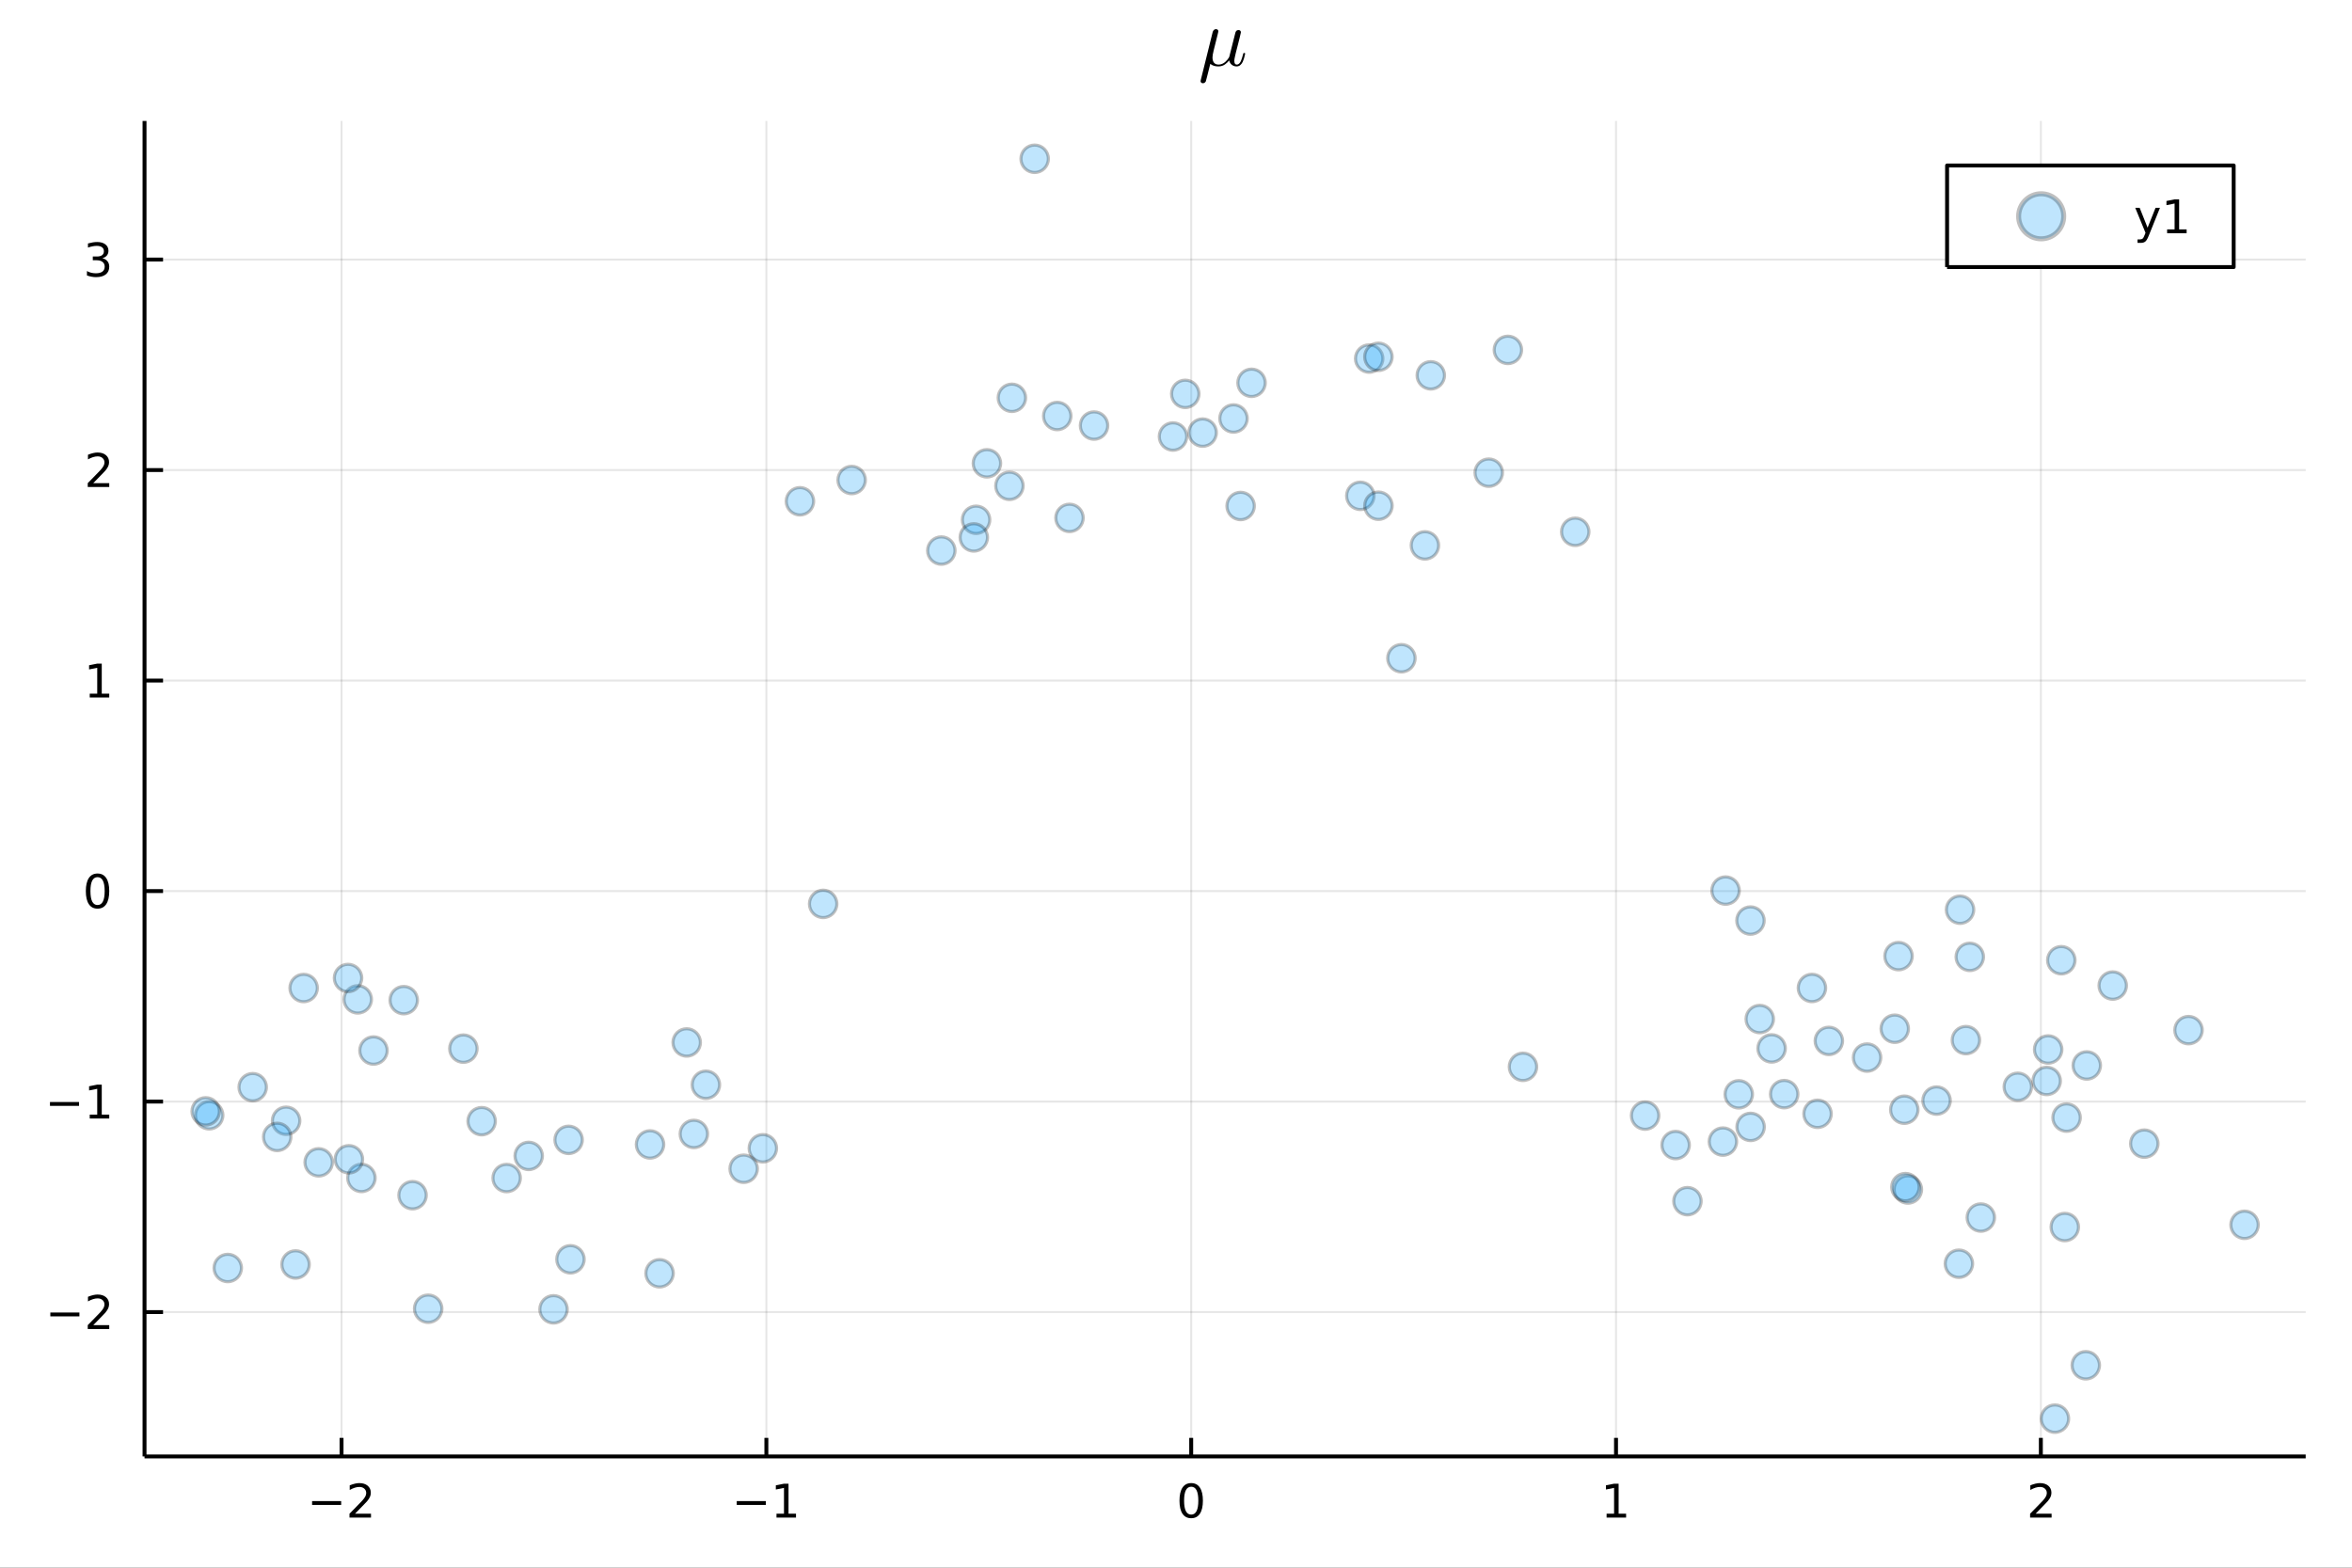 <?xml version="1.0" encoding="utf-8"?>
<svg xmlns="http://www.w3.org/2000/svg" xmlns:xlink="http://www.w3.org/1999/xlink" width="600" height="400" viewBox="0 0 2400 1600">
<rect x="0" y="0" width="2400" height="1600" fill="#333333" stroke="none"/>
<defs>
  <clipPath id="clip380">
    <rect x="0" y="0" width="2400" height="1600"/>
  </clipPath>
</defs>
<path clip-path="url(#clip380)" d="
M0 1600 L2400 1600 L2400 0 L0 0  Z
  " fill="#ffffff" fill-rule="evenodd" fill-opacity="1"/>
<defs>
  <clipPath id="clip381">
    <rect x="480" y="0" width="1681" height="1600"/>
  </clipPath>
</defs>
<path clip-path="url(#clip380)" d="
M147.478 1486.45 L2352.76 1486.45 L2352.76 123.472 L147.478 123.472  Z
  " fill="#ffffff" fill-rule="evenodd" fill-opacity="1"/>
<defs>
  <clipPath id="clip382">
    <rect x="147" y="123" width="2206" height="1364"/>
  </clipPath>
</defs>
<polyline clip-path="url(#clip382)" style="stroke:#000000; stroke-linecap:butt; stroke-linejoin:round; stroke-width:2; stroke-opacity:0.1; fill:none" points="
  348.513,1486.45 348.513,123.472 
  "/>
<polyline clip-path="url(#clip382)" style="stroke:#000000; stroke-linecap:butt; stroke-linejoin:round; stroke-width:2; stroke-opacity:0.1; fill:none" points="
  782.01,1486.45 782.01,123.472 
  "/>
<polyline clip-path="url(#clip382)" style="stroke:#000000; stroke-linecap:butt; stroke-linejoin:round; stroke-width:2; stroke-opacity:0.1; fill:none" points="
  1215.51,1486.45 1215.51,123.472 
  "/>
<polyline clip-path="url(#clip382)" style="stroke:#000000; stroke-linecap:butt; stroke-linejoin:round; stroke-width:2; stroke-opacity:0.1; fill:none" points="
  1649,1486.45 1649,123.472 
  "/>
<polyline clip-path="url(#clip382)" style="stroke:#000000; stroke-linecap:butt; stroke-linejoin:round; stroke-width:2; stroke-opacity:0.1; fill:none" points="
  2082.5,1486.45 2082.5,123.472 
  "/>
<polyline clip-path="url(#clip380)" style="stroke:#000000; stroke-linecap:butt; stroke-linejoin:round; stroke-width:4; stroke-opacity:1; fill:none" points="
  147.478,1486.45 2352.76,1486.45 
  "/>
<polyline clip-path="url(#clip380)" style="stroke:#000000; stroke-linecap:butt; stroke-linejoin:round; stroke-width:4; stroke-opacity:1; fill:none" points="
  348.513,1486.45 348.513,1467.55 
  "/>
<polyline clip-path="url(#clip380)" style="stroke:#000000; stroke-linecap:butt; stroke-linejoin:round; stroke-width:4; stroke-opacity:1; fill:none" points="
  782.01,1486.45 782.01,1467.55 
  "/>
<polyline clip-path="url(#clip380)" style="stroke:#000000; stroke-linecap:butt; stroke-linejoin:round; stroke-width:4; stroke-opacity:1; fill:none" points="
  1215.51,1486.45 1215.51,1467.55 
  "/>
<polyline clip-path="url(#clip380)" style="stroke:#000000; stroke-linecap:butt; stroke-linejoin:round; stroke-width:4; stroke-opacity:1; fill:none" points="
  1649,1486.45 1649,1467.55 
  "/>
<polyline clip-path="url(#clip380)" style="stroke:#000000; stroke-linecap:butt; stroke-linejoin:round; stroke-width:4; stroke-opacity:1; fill:none" points="
  2082.5,1486.45 2082.5,1467.55 
  "/>
<path clip-path="url(#clip380)" d="M318.456 1532.02 L348.132 1532.02 L348.132 1535.95 L318.456 1535.95 L318.456 1532.02 Z" fill="#000000" fill-rule="evenodd" fill-opacity="1" /><path clip-path="url(#clip380)" d="M362.252 1544.91 L378.571 1544.91 L378.571 1548.85 L356.627 1548.85 L356.627 1544.91 Q359.289 1542.16 363.872 1537.53 Q368.479 1532.88 369.659 1531.53 Q371.905 1529.01 372.784 1527.27 Q373.687 1525.51 373.687 1523.82 Q373.687 1521.07 371.743 1519.33 Q369.821 1517.6 366.719 1517.6 Q364.52 1517.6 362.067 1518.36 Q359.636 1519.13 356.858 1520.68 L356.858 1515.95 Q359.682 1514.82 362.136 1514.24 Q364.59 1513.66 366.627 1513.66 Q371.997 1513.66 375.192 1516.35 Q378.386 1519.03 378.386 1523.52 Q378.386 1525.65 377.576 1527.57 Q376.789 1529.47 374.682 1532.07 Q374.104 1532.74 371.002 1535.95 Q367.9 1539.15 362.252 1544.91 Z" fill="#000000" fill-rule="evenodd" fill-opacity="1" /><path clip-path="url(#clip380)" d="M751.767 1532.02 L781.443 1532.02 L781.443 1535.95 L751.767 1535.95 L751.767 1532.02 Z" fill="#000000" fill-rule="evenodd" fill-opacity="1" /><path clip-path="url(#clip380)" d="M792.346 1544.91 L799.985 1544.91 L799.985 1518.55 L791.675 1520.21 L791.675 1515.95 L799.938 1514.29 L804.614 1514.29 L804.614 1544.91 L812.253 1544.91 L812.253 1548.85 L792.346 1548.85 L792.346 1544.91 Z" fill="#000000" fill-rule="evenodd" fill-opacity="1" /><path clip-path="url(#clip380)" d="M1215.51 1517.37 Q1211.9 1517.37 1210.07 1520.93 Q1208.26 1524.47 1208.26 1531.6 Q1208.26 1538.71 1210.07 1542.27 Q1211.9 1545.82 1215.51 1545.82 Q1219.14 1545.82 1220.95 1542.27 Q1222.78 1538.71 1222.78 1531.6 Q1222.78 1524.47 1220.95 1520.93 Q1219.14 1517.37 1215.51 1517.37 M1215.51 1513.66 Q1221.32 1513.66 1224.37 1518.27 Q1227.45 1522.85 1227.45 1531.6 Q1227.45 1540.33 1224.37 1544.94 Q1221.32 1549.52 1215.51 1549.52 Q1209.7 1549.52 1206.62 1544.94 Q1203.56 1540.33 1203.56 1531.6 Q1203.56 1522.85 1206.62 1518.27 Q1209.7 1513.66 1215.51 1513.66 Z" fill="#000000" fill-rule="evenodd" fill-opacity="1" /><path clip-path="url(#clip380)" d="M1639.39 1544.91 L1647.02 1544.91 L1647.02 1518.55 L1638.71 1520.21 L1638.71 1515.95 L1646.98 1514.29 L1651.65 1514.29 L1651.65 1544.91 L1659.29 1544.91 L1659.29 1548.85 L1639.39 1548.85 L1639.39 1544.91 Z" fill="#000000" fill-rule="evenodd" fill-opacity="1" /><path clip-path="url(#clip380)" d="M2077.15 1544.91 L2093.47 1544.91 L2093.47 1548.85 L2071.53 1548.85 L2071.53 1544.91 Q2074.19 1542.16 2078.77 1537.53 Q2083.38 1532.88 2084.56 1531.53 Q2086.81 1529.01 2087.69 1527.27 Q2088.59 1525.51 2088.59 1523.82 Q2088.59 1521.07 2086.64 1519.33 Q2084.72 1517.6 2081.62 1517.6 Q2079.42 1517.6 2076.97 1518.36 Q2074.54 1519.13 2071.76 1520.68 L2071.76 1515.95 Q2074.58 1514.82 2077.04 1514.24 Q2079.49 1513.66 2081.53 1513.66 Q2086.9 1513.66 2090.09 1516.35 Q2093.29 1519.03 2093.29 1523.52 Q2093.29 1525.65 2092.48 1527.57 Q2091.69 1529.47 2089.58 1532.07 Q2089.01 1532.74 2085.9 1535.95 Q2082.8 1539.15 2077.15 1544.91 Z" fill="#000000" fill-rule="evenodd" fill-opacity="1" /><polyline clip-path="url(#clip382)" style="stroke:#000000; stroke-linecap:butt; stroke-linejoin:round; stroke-width:2; stroke-opacity:0.1; fill:none" points="
  147.478,1339.12 2352.76,1339.12 
  "/>
<polyline clip-path="url(#clip382)" style="stroke:#000000; stroke-linecap:butt; stroke-linejoin:round; stroke-width:2; stroke-opacity:0.1; fill:none" points="
  147.478,1124.28 2352.76,1124.28 
  "/>
<polyline clip-path="url(#clip382)" style="stroke:#000000; stroke-linecap:butt; stroke-linejoin:round; stroke-width:2; stroke-opacity:0.1; fill:none" points="
  147.478,909.433 2352.76,909.433 
  "/>
<polyline clip-path="url(#clip382)" style="stroke:#000000; stroke-linecap:butt; stroke-linejoin:round; stroke-width:2; stroke-opacity:0.1; fill:none" points="
  147.478,694.59 2352.76,694.59 
  "/>
<polyline clip-path="url(#clip382)" style="stroke:#000000; stroke-linecap:butt; stroke-linejoin:round; stroke-width:2; stroke-opacity:0.1; fill:none" points="
  147.478,479.747 2352.76,479.747 
  "/>
<polyline clip-path="url(#clip382)" style="stroke:#000000; stroke-linecap:butt; stroke-linejoin:round; stroke-width:2; stroke-opacity:0.1; fill:none" points="
  147.478,264.904 2352.76,264.904 
  "/>
<polyline clip-path="url(#clip380)" style="stroke:#000000; stroke-linecap:butt; stroke-linejoin:round; stroke-width:4; stroke-opacity:1; fill:none" points="
  147.478,1486.45 147.478,123.472 
  "/>
<polyline clip-path="url(#clip380)" style="stroke:#000000; stroke-linecap:butt; stroke-linejoin:round; stroke-width:4; stroke-opacity:1; fill:none" points="
  147.478,1339.12 166.376,1339.12 
  "/>
<polyline clip-path="url(#clip380)" style="stroke:#000000; stroke-linecap:butt; stroke-linejoin:round; stroke-width:4; stroke-opacity:1; fill:none" points="
  147.478,1124.28 166.376,1124.28 
  "/>
<polyline clip-path="url(#clip380)" style="stroke:#000000; stroke-linecap:butt; stroke-linejoin:round; stroke-width:4; stroke-opacity:1; fill:none" points="
  147.478,909.433 166.376,909.433 
  "/>
<polyline clip-path="url(#clip380)" style="stroke:#000000; stroke-linecap:butt; stroke-linejoin:round; stroke-width:4; stroke-opacity:1; fill:none" points="
  147.478,694.59 166.376,694.59 
  "/>
<polyline clip-path="url(#clip380)" style="stroke:#000000; stroke-linecap:butt; stroke-linejoin:round; stroke-width:4; stroke-opacity:1; fill:none" points="
  147.478,479.747 166.376,479.747 
  "/>
<polyline clip-path="url(#clip380)" style="stroke:#000000; stroke-linecap:butt; stroke-linejoin:round; stroke-width:4; stroke-opacity:1; fill:none" points="
  147.478,264.904 166.376,264.904 
  "/>
<path clip-path="url(#clip380)" d="M51.362 1339.57 L81.038 1339.57 L81.038 1343.51 L51.362 1343.51 L51.362 1339.57 Z" fill="#000000" fill-rule="evenodd" fill-opacity="1" /><path clip-path="url(#clip380)" d="M95.159 1352.46 L111.478 1352.46 L111.478 1356.4 L89.534 1356.4 L89.534 1352.46 Q92.196 1349.71 96.779 1345.08 Q101.385 1340.43 102.566 1339.08 Q104.811 1336.56 105.691 1334.83 Q106.594 1333.07 106.594 1331.38 Q106.594 1328.62 104.649 1326.89 Q102.728 1325.15 99.626 1325.15 Q97.427 1325.15 94.973 1325.91 Q92.543 1326.68 89.765 1328.23 L89.765 1323.51 Q92.589 1322.37 95.043 1321.79 Q97.496 1321.21 99.534 1321.21 Q104.904 1321.21 108.098 1323.9 Q111.293 1326.58 111.293 1331.08 Q111.293 1333.2 110.483 1335.13 Q109.696 1337.02 107.589 1339.62 Q107.01 1340.29 103.909 1343.51 Q100.807 1346.7 95.159 1352.46 Z" fill="#000000" fill-rule="evenodd" fill-opacity="1" /><path clip-path="url(#clip380)" d="M50.992 1124.73 L80.668 1124.73 L80.668 1128.66 L50.992 1128.66 L50.992 1124.73 Z" fill="#000000" fill-rule="evenodd" fill-opacity="1" /><path clip-path="url(#clip380)" d="M91.571 1137.62 L99.21 1137.62 L99.21 1111.26 L90.899 1112.92 L90.899 1108.66 L99.163 1107 L103.839 1107 L103.839 1137.62 L111.478 1137.62 L111.478 1141.56 L91.571 1141.56 L91.571 1137.62 Z" fill="#000000" fill-rule="evenodd" fill-opacity="1" /><path clip-path="url(#clip380)" d="M99.534 895.231 Q95.922 895.231 94.094 898.796 Q92.288 902.338 92.288 909.468 Q92.288 916.574 94.094 920.139 Q95.922 923.68 99.534 923.68 Q103.168 923.68 104.973 920.139 Q106.802 916.574 106.802 909.468 Q106.802 902.338 104.973 898.796 Q103.168 895.231 99.534 895.231 M99.534 891.528 Q105.344 891.528 108.399 896.134 Q111.478 900.718 111.478 909.468 Q111.478 918.194 108.399 922.801 Q105.344 927.384 99.534 927.384 Q93.723 927.384 90.645 922.801 Q87.589 918.194 87.589 909.468 Q87.589 900.718 90.645 896.134 Q93.723 891.528 99.534 891.528 Z" fill="#000000" fill-rule="evenodd" fill-opacity="1" /><path clip-path="url(#clip380)" d="M91.571 707.935 L99.21 707.935 L99.21 681.569 L90.899 683.236 L90.899 678.976 L99.163 677.31 L103.839 677.31 L103.839 707.935 L111.478 707.935 L111.478 711.87 L91.571 711.87 L91.571 707.935 Z" fill="#000000" fill-rule="evenodd" fill-opacity="1" /><path clip-path="url(#clip380)" d="M95.159 493.091 L111.478 493.091 L111.478 497.027 L89.534 497.027 L89.534 493.091 Q92.196 490.337 96.779 485.707 Q101.385 481.054 102.566 479.712 Q104.811 477.189 105.691 475.453 Q106.594 473.693 106.594 472.004 Q106.594 469.249 104.649 467.513 Q102.728 465.777 99.626 465.777 Q97.427 465.777 94.973 466.541 Q92.543 467.305 89.765 468.855 L89.765 464.133 Q92.589 462.999 95.043 462.42 Q97.496 461.842 99.534 461.842 Q104.904 461.842 108.098 464.527 Q111.293 467.212 111.293 471.703 Q111.293 473.832 110.483 475.754 Q109.696 477.652 107.589 480.244 Q107.01 480.916 103.909 484.133 Q100.807 487.328 95.159 493.091 Z" fill="#000000" fill-rule="evenodd" fill-opacity="1" /><path clip-path="url(#clip380)" d="M104.348 263.549 Q107.705 264.267 109.58 266.535 Q111.478 268.804 111.478 272.137 Q111.478 277.253 107.959 280.054 Q104.441 282.855 97.96 282.855 Q95.784 282.855 93.469 282.415 Q91.177 281.998 88.723 281.142 L88.723 276.628 Q90.668 277.762 92.983 278.341 Q95.297 278.92 97.821 278.92 Q102.219 278.92 104.51 277.184 Q106.825 275.447 106.825 272.137 Q106.825 269.082 104.672 267.369 Q102.543 265.633 98.723 265.633 L94.696 265.633 L94.696 261.79 L98.909 261.79 Q102.358 261.79 104.186 260.424 Q106.015 259.036 106.015 256.443 Q106.015 253.781 104.117 252.369 Q102.242 250.934 98.723 250.934 Q96.802 250.934 94.603 251.35 Q92.404 251.767 89.765 252.647 L89.765 248.48 Q92.427 247.739 94.742 247.369 Q97.08 246.999 99.14 246.999 Q104.464 246.999 107.566 249.429 Q110.668 251.836 110.668 255.957 Q110.668 258.827 109.024 260.818 Q107.381 262.785 104.348 263.549 Z" fill="#000000" fill-rule="evenodd" fill-opacity="1" /><path clip-path="url(#clip380)" d="M1270.57 54.845 Q1269.5 60.132 1268.07 63.165 Q1265.77 67.797 1261.84 67.797 Q1259.05 67.797 1256.92 66.117 Q1254.83 64.436 1254.29 61.649 Q1253.23 62.919 1252.45 63.657 Q1251.71 64.395 1250.24 65.543 Q1248.8 66.65 1247 67.223 Q1245.19 67.797 1243.15 67.797 Q1238.14 67.797 1234.99 65.174 Q1230.73 82.348 1230.36 83.209 Q1229.17 84.972 1227.45 84.972 Q1226.38 84.972 1225.73 84.316 Q1225.07 83.701 1225.07 82.717 Q1225.11 82.389 1225.36 81.365 L1237.41 32.792 Q1237.73 31.481 1238.55 30.743 Q1239.42 29.964 1239.91 29.882 Q1240.4 29.759 1240.77 29.759 Q1241.87 29.759 1242.53 30.374 Q1243.23 30.948 1243.23 32.014 Q1243.23 32.178 1242.98 33.12 Q1242.78 34.022 1242.45 35.416 Q1242.12 36.768 1241.96 37.383 L1238.43 51.483 Q1237.24 56.32 1237.24 58.616 Q1237.24 62.1 1238.8 64.026 Q1240.4 65.912 1243.47 65.912 Q1245.4 65.912 1247.2 65.133 Q1249.01 64.313 1250.24 63.206 Q1251.47 62.1 1252.45 60.911 Q1253.43 59.681 1253.88 58.903 Q1254.34 58.083 1254.38 57.878 L1256.55 49.311 L1260.52 33.612 Q1260.77 32.628 1261.22 31.973 Q1261.71 31.276 1262.29 31.03 Q1262.86 30.784 1263.19 30.743 Q1263.52 30.661 1263.8 30.661 Q1264.83 30.661 1265.53 31.276 Q1266.22 31.891 1266.22 32.956 Q1266.22 33.161 1265.98 34.145 Q1265.77 35.088 1265.44 36.481 Q1265.12 37.834 1264.95 38.572 Q1263.64 43.736 1263.52 44.269 L1261.18 53.328 Q1261.06 53.861 1260.65 55.582 Q1260.28 57.304 1260.07 58.206 Q1259.87 59.066 1259.66 60.255 Q1259.5 61.403 1259.5 62.059 Q1259.5 65.912 1262.04 65.912 Q1263.03 65.912 1263.89 65.338 Q1264.75 64.723 1265.32 63.862 Q1265.94 63.001 1266.51 61.526 Q1267.12 60.009 1267.49 58.779 Q1267.86 57.509 1268.39 55.541 Q1268.6 54.599 1268.8 54.312 Q1269.01 54.025 1269.58 54.025 Q1270.57 54.025 1270.57 54.845 Z" fill="#000000" fill-rule="evenodd" fill-opacity="1" /><circle clip-path="url(#clip382)" cx="2089.95" cy="1071.11" r="14" fill="#009af9" fill-rule="evenodd" fill-opacity="0.25" stroke="#000000" stroke-opacity="0.25" stroke-width="3.2"/>
<circle clip-path="url(#clip382)" cx="411.971" cy="1020.76" r="14" fill="#009af9" fill-rule="evenodd" fill-opacity="0.25" stroke="#000000" stroke-opacity="0.25" stroke-width="3.2"/>
<circle clip-path="url(#clip382)" cx="1946.8" cy="1214.01" r="14" fill="#009af9" fill-rule="evenodd" fill-opacity="0.25" stroke="#000000" stroke-opacity="0.25" stroke-width="3.2"/>
<circle clip-path="url(#clip382)" cx="673.015" cy="1299.51" r="14" fill="#009af9" fill-rule="evenodd" fill-opacity="0.25" stroke="#000000" stroke-opacity="0.25" stroke-width="3.2"/>
<circle clip-path="url(#clip382)" cx="291.944" cy="1143.85" r="14" fill="#009af9" fill-rule="evenodd" fill-opacity="0.25" stroke="#000000" stroke-opacity="0.25" stroke-width="3.2"/>
<circle clip-path="url(#clip382)" cx="1277.08" cy="390.695" r="14" fill="#009af9" fill-rule="evenodd" fill-opacity="0.25" stroke="#000000" stroke-opacity="0.25" stroke-width="3.2"/>
<circle clip-path="url(#clip382)" cx="1388.08" cy="506.037" r="14" fill="#009af9" fill-rule="evenodd" fill-opacity="0.25" stroke="#000000" stroke-opacity="0.25" stroke-width="3.2"/>
<circle clip-path="url(#clip382)" cx="564.808" cy="1336.3" r="14" fill="#009af9" fill-rule="evenodd" fill-opacity="0.25" stroke="#000000" stroke-opacity="0.25" stroke-width="3.2"/>
<circle clip-path="url(#clip382)" cx="420.948" cy="1219.82" r="14" fill="#009af9" fill-rule="evenodd" fill-opacity="0.25" stroke="#000000" stroke-opacity="0.25" stroke-width="3.2"/>
<circle clip-path="url(#clip382)" cx="708.003" cy="1157.31" r="14" fill="#009af9" fill-rule="evenodd" fill-opacity="0.25" stroke="#000000" stroke-opacity="0.25" stroke-width="3.2"/>
<circle clip-path="url(#clip382)" cx="960.52" cy="561.899" r="14" fill="#009af9" fill-rule="evenodd" fill-opacity="0.25" stroke="#000000" stroke-opacity="0.25" stroke-width="3.2"/>
<circle clip-path="url(#clip382)" cx="778.403" cy="1171.93" r="14" fill="#009af9" fill-rule="evenodd" fill-opacity="0.25" stroke="#000000" stroke-opacity="0.25" stroke-width="3.2"/>
<circle clip-path="url(#clip382)" cx="758.825" cy="1192.82" r="14" fill="#009af9" fill-rule="evenodd" fill-opacity="0.25" stroke="#000000" stroke-opacity="0.25" stroke-width="3.2"/>
<circle clip-path="url(#clip382)" cx="1227.19" cy="441.525" r="14" fill="#009af9" fill-rule="evenodd" fill-opacity="0.25" stroke="#000000" stroke-opacity="0.25" stroke-width="3.2"/>
<circle clip-path="url(#clip382)" cx="1030.02" cy="495.835" r="14" fill="#009af9" fill-rule="evenodd" fill-opacity="0.25" stroke="#000000" stroke-opacity="0.25" stroke-width="3.2"/>
<circle clip-path="url(#clip382)" cx="1709.82" cy="1168.65" r="14" fill="#009af9" fill-rule="evenodd" fill-opacity="0.25" stroke="#000000" stroke-opacity="0.25" stroke-width="3.2"/>
<circle clip-path="url(#clip382)" cx="1007.05" cy="472.855" r="14" fill="#009af9" fill-rule="evenodd" fill-opacity="0.25" stroke="#000000" stroke-opacity="0.25" stroke-width="3.2"/>
<circle clip-path="url(#clip382)" cx="1091.31" cy="528.553" r="14" fill="#009af9" fill-rule="evenodd" fill-opacity="0.25" stroke="#000000" stroke-opacity="0.25" stroke-width="3.2"/>
<circle clip-path="url(#clip382)" cx="1807.76" cy="1070.02" r="14" fill="#009af9" fill-rule="evenodd" fill-opacity="0.25" stroke="#000000" stroke-opacity="0.25" stroke-width="3.2"/>
<circle clip-path="url(#clip382)" cx="1943.15" cy="1132.56" r="14" fill="#009af9" fill-rule="evenodd" fill-opacity="0.25" stroke="#000000" stroke-opacity="0.25" stroke-width="3.2"/>
<circle clip-path="url(#clip382)" cx="282.835" cy="1160.34" r="14" fill="#009af9" fill-rule="evenodd" fill-opacity="0.25" stroke="#000000" stroke-opacity="0.25" stroke-width="3.2"/>
<circle clip-path="url(#clip382)" cx="2188.05" cy="1167.21" r="14" fill="#009af9" fill-rule="evenodd" fill-opacity="0.25" stroke="#000000" stroke-opacity="0.25" stroke-width="3.2"/>
<circle clip-path="url(#clip382)" cx="1397.1" cy="365.938" r="14" fill="#009af9" fill-rule="evenodd" fill-opacity="0.25" stroke="#000000" stroke-opacity="0.25" stroke-width="3.2"/>
<circle clip-path="url(#clip382)" cx="2290.34" cy="1250.04" r="14" fill="#009af9" fill-rule="evenodd" fill-opacity="0.25" stroke="#000000" stroke-opacity="0.25" stroke-width="3.2"/>
<circle clip-path="url(#clip382)" cx="1032.53" cy="405.997" r="14" fill="#009af9" fill-rule="evenodd" fill-opacity="0.25" stroke="#000000" stroke-opacity="0.25" stroke-width="3.2"/>
<circle clip-path="url(#clip382)" cx="1998.86" cy="1289.75" r="14" fill="#009af9" fill-rule="evenodd" fill-opacity="0.25" stroke="#000000" stroke-opacity="0.25" stroke-width="3.2"/>
<circle clip-path="url(#clip382)" cx="2088.45" cy="1103.21" r="14" fill="#009af9" fill-rule="evenodd" fill-opacity="0.25" stroke="#000000" stroke-opacity="0.25" stroke-width="3.2"/>
<circle clip-path="url(#clip382)" cx="539.477" cy="1179.72" r="14" fill="#009af9" fill-rule="evenodd" fill-opacity="0.25" stroke="#000000" stroke-opacity="0.25" stroke-width="3.2"/>
<circle clip-path="url(#clip382)" cx="1055.77" cy="162.047" r="14" fill="#009af9" fill-rule="evenodd" fill-opacity="0.25" stroke="#000000" stroke-opacity="0.25" stroke-width="3.2"/>
<circle clip-path="url(#clip382)" cx="1258.67" cy="427.11" r="14" fill="#009af9" fill-rule="evenodd" fill-opacity="0.25" stroke="#000000" stroke-opacity="0.25" stroke-width="3.2"/>
<circle clip-path="url(#clip382)" cx="1786.33" cy="1150.12" r="14" fill="#009af9" fill-rule="evenodd" fill-opacity="0.25" stroke="#000000" stroke-opacity="0.25" stroke-width="3.2"/>
<circle clip-path="url(#clip382)" cx="257.844" cy="1109.59" r="14" fill="#009af9" fill-rule="evenodd" fill-opacity="0.25" stroke="#000000" stroke-opacity="0.25" stroke-width="3.2"/>
<circle clip-path="url(#clip382)" cx="1265.94" cy="516.406" r="14" fill="#009af9" fill-rule="evenodd" fill-opacity="0.25" stroke="#000000" stroke-opacity="0.25" stroke-width="3.2"/>
<circle clip-path="url(#clip382)" cx="995.988" cy="530.491" r="14" fill="#009af9" fill-rule="evenodd" fill-opacity="0.25" stroke="#000000" stroke-opacity="0.25" stroke-width="3.2"/>
<circle clip-path="url(#clip382)" cx="2000.03" cy="928.44" r="14" fill="#009af9" fill-rule="evenodd" fill-opacity="0.25" stroke="#000000" stroke-opacity="0.25" stroke-width="3.2"/>
<circle clip-path="url(#clip382)" cx="582.099" cy="1285.24" r="14" fill="#009af9" fill-rule="evenodd" fill-opacity="0.25" stroke="#000000" stroke-opacity="0.25" stroke-width="3.2"/>
<circle clip-path="url(#clip382)" cx="1678.67" cy="1138.58" r="14" fill="#009af9" fill-rule="evenodd" fill-opacity="0.25" stroke="#000000" stroke-opacity="0.25" stroke-width="3.2"/>
<circle clip-path="url(#clip382)" cx="1406.57" cy="516.136" r="14" fill="#009af9" fill-rule="evenodd" fill-opacity="0.25" stroke="#000000" stroke-opacity="0.25" stroke-width="3.2"/>
<circle clip-path="url(#clip382)" cx="2006.03" cy="1061.55" r="14" fill="#009af9" fill-rule="evenodd" fill-opacity="0.25" stroke="#000000" stroke-opacity="0.25" stroke-width="3.2"/>
<circle clip-path="url(#clip382)" cx="365.049" cy="1019.98" r="14" fill="#009af9" fill-rule="evenodd" fill-opacity="0.25" stroke="#000000" stroke-opacity="0.25" stroke-width="3.2"/>
<circle clip-path="url(#clip382)" cx="1937.27" cy="975.818" r="14" fill="#009af9" fill-rule="evenodd" fill-opacity="0.25" stroke="#000000" stroke-opacity="0.25" stroke-width="3.2"/>
<circle clip-path="url(#clip382)" cx="1430" cy="671.798" r="14" fill="#009af9" fill-rule="evenodd" fill-opacity="0.25" stroke="#000000" stroke-opacity="0.25" stroke-width="3.2"/>
<circle clip-path="url(#clip382)" cx="232.403" cy="1294.12" r="14" fill="#009af9" fill-rule="evenodd" fill-opacity="0.25" stroke="#000000" stroke-opacity="0.25" stroke-width="3.2"/>
<circle clip-path="url(#clip382)" cx="1554.05" cy="1088.81" r="14" fill="#009af9" fill-rule="evenodd" fill-opacity="0.25" stroke="#000000" stroke-opacity="0.25" stroke-width="3.2"/>
<circle clip-path="url(#clip382)" cx="1078.8" cy="424.57" r="14" fill="#009af9" fill-rule="evenodd" fill-opacity="0.25" stroke="#000000" stroke-opacity="0.25" stroke-width="3.2"/>
<circle clip-path="url(#clip382)" cx="2233.18" cy="1051.35" r="14" fill="#009af9" fill-rule="evenodd" fill-opacity="0.25" stroke="#000000" stroke-opacity="0.25" stroke-width="3.2"/>
<circle clip-path="url(#clip382)" cx="1848.91" cy="1008.32" r="14" fill="#009af9" fill-rule="evenodd" fill-opacity="0.25" stroke="#000000" stroke-opacity="0.25" stroke-width="3.2"/>
<circle clip-path="url(#clip382)" cx="1820.58" cy="1116.67" r="14" fill="#009af9" fill-rule="evenodd" fill-opacity="0.25" stroke="#000000" stroke-opacity="0.25" stroke-width="3.2"/>
<circle clip-path="url(#clip382)" cx="1116.36" cy="434.325" r="14" fill="#009af9" fill-rule="evenodd" fill-opacity="0.25" stroke="#000000" stroke-opacity="0.25" stroke-width="3.2"/>
<circle clip-path="url(#clip382)" cx="1795.67" cy="1040.03" r="14" fill="#009af9" fill-rule="evenodd" fill-opacity="0.25" stroke="#000000" stroke-opacity="0.25" stroke-width="3.2"/>
<circle clip-path="url(#clip382)" cx="2058.96" cy="1109.18" r="14" fill="#009af9" fill-rule="evenodd" fill-opacity="0.25" stroke="#000000" stroke-opacity="0.25" stroke-width="3.2"/>
<circle clip-path="url(#clip382)" cx="2103.36" cy="980" r="14" fill="#009af9" fill-rule="evenodd" fill-opacity="0.25" stroke="#000000" stroke-opacity="0.25" stroke-width="3.2"/>
<circle clip-path="url(#clip382)" cx="2108.75" cy="1140.61" r="14" fill="#009af9" fill-rule="evenodd" fill-opacity="0.25" stroke="#000000" stroke-opacity="0.25" stroke-width="3.2"/>
<circle clip-path="url(#clip382)" cx="1406.53" cy="364.143" r="14" fill="#009af9" fill-rule="evenodd" fill-opacity="0.25" stroke="#000000" stroke-opacity="0.25" stroke-width="3.2"/>
<circle clip-path="url(#clip382)" cx="839.946" cy="922.509" r="14" fill="#009af9" fill-rule="evenodd" fill-opacity="0.25" stroke="#000000" stroke-opacity="0.25" stroke-width="3.2"/>
<circle clip-path="url(#clip382)" cx="2009.98" cy="976.574" r="14" fill="#009af9" fill-rule="evenodd" fill-opacity="0.25" stroke="#000000" stroke-opacity="0.25" stroke-width="3.2"/>
<circle clip-path="url(#clip382)" cx="869.025" cy="489.908" r="14" fill="#009af9" fill-rule="evenodd" fill-opacity="0.25" stroke="#000000" stroke-opacity="0.25" stroke-width="3.2"/>
<circle clip-path="url(#clip382)" cx="720.289" cy="1107.1" r="14" fill="#009af9" fill-rule="evenodd" fill-opacity="0.25" stroke="#000000" stroke-opacity="0.25" stroke-width="3.2"/>
<circle clip-path="url(#clip382)" cx="2128.35" cy="1393.41" r="14" fill="#009af9" fill-rule="evenodd" fill-opacity="0.25" stroke="#000000" stroke-opacity="0.25" stroke-width="3.2"/>
<circle clip-path="url(#clip382)" cx="663.293" cy="1168.02" r="14" fill="#009af9" fill-rule="evenodd" fill-opacity="0.25" stroke="#000000" stroke-opacity="0.25" stroke-width="3.2"/>
<circle clip-path="url(#clip382)" cx="2106.92" cy="1252.31" r="14" fill="#009af9" fill-rule="evenodd" fill-opacity="0.25" stroke="#000000" stroke-opacity="0.25" stroke-width="3.2"/>
<circle clip-path="url(#clip382)" cx="2021.24" cy="1242.63" r="14" fill="#009af9" fill-rule="evenodd" fill-opacity="0.25" stroke="#000000" stroke-opacity="0.25" stroke-width="3.2"/>
<circle clip-path="url(#clip382)" cx="355.127" cy="998.148" r="14" fill="#009af9" fill-rule="evenodd" fill-opacity="0.25" stroke="#000000" stroke-opacity="0.25" stroke-width="3.2"/>
<circle clip-path="url(#clip382)" cx="1196.92" cy="445.505" r="14" fill="#009af9" fill-rule="evenodd" fill-opacity="0.25" stroke="#000000" stroke-opacity="0.25" stroke-width="3.2"/>
<circle clip-path="url(#clip382)" cx="1786.19" cy="939.523" r="14" fill="#009af9" fill-rule="evenodd" fill-opacity="0.25" stroke="#000000" stroke-opacity="0.25" stroke-width="3.2"/>
<circle clip-path="url(#clip382)" cx="1519.12" cy="482.409" r="14" fill="#009af9" fill-rule="evenodd" fill-opacity="0.25" stroke="#000000" stroke-opacity="0.25" stroke-width="3.2"/>
<circle clip-path="url(#clip382)" cx="2155.84" cy="1005.86" r="14" fill="#009af9" fill-rule="evenodd" fill-opacity="0.25" stroke="#000000" stroke-opacity="0.25" stroke-width="3.2"/>
<circle clip-path="url(#clip382)" cx="213.437" cy="1138.27" r="14" fill="#009af9" fill-rule="evenodd" fill-opacity="0.25" stroke="#000000" stroke-opacity="0.25" stroke-width="3.2"/>
<circle clip-path="url(#clip382)" cx="381.104" cy="1072.18" r="14" fill="#009af9" fill-rule="evenodd" fill-opacity="0.25" stroke="#000000" stroke-opacity="0.25" stroke-width="3.2"/>
<circle clip-path="url(#clip382)" cx="325.16" cy="1186.3" r="14" fill="#009af9" fill-rule="evenodd" fill-opacity="0.25" stroke="#000000" stroke-opacity="0.25" stroke-width="3.2"/>
<circle clip-path="url(#clip382)" cx="1453.99" cy="556.627" r="14" fill="#009af9" fill-rule="evenodd" fill-opacity="0.25" stroke="#000000" stroke-opacity="0.25" stroke-width="3.2"/>
<circle clip-path="url(#clip382)" cx="209.891" cy="1134.26" r="14" fill="#009af9" fill-rule="evenodd" fill-opacity="0.25" stroke="#000000" stroke-opacity="0.25" stroke-width="3.2"/>
<circle clip-path="url(#clip382)" cx="1758.06" cy="1165.12" r="14" fill="#009af9" fill-rule="evenodd" fill-opacity="0.25" stroke="#000000" stroke-opacity="0.25" stroke-width="3.2"/>
<circle clip-path="url(#clip382)" cx="2096.85" cy="1447.87" r="14" fill="#009af9" fill-rule="evenodd" fill-opacity="0.25" stroke="#000000" stroke-opacity="0.25" stroke-width="3.2"/>
<circle clip-path="url(#clip382)" cx="368.804" cy="1202.21" r="14" fill="#009af9" fill-rule="evenodd" fill-opacity="0.25" stroke="#000000" stroke-opacity="0.25" stroke-width="3.2"/>
<circle clip-path="url(#clip382)" cx="1760.77" cy="908.915" r="14" fill="#009af9" fill-rule="evenodd" fill-opacity="0.25" stroke="#000000" stroke-opacity="0.25" stroke-width="3.2"/>
<circle clip-path="url(#clip382)" cx="580.206" cy="1163.34" r="14" fill="#009af9" fill-rule="evenodd" fill-opacity="0.25" stroke="#000000" stroke-opacity="0.25" stroke-width="3.2"/>
<circle clip-path="url(#clip382)" cx="1866.16" cy="1062.35" r="14" fill="#009af9" fill-rule="evenodd" fill-opacity="0.25" stroke="#000000" stroke-opacity="0.25" stroke-width="3.2"/>
<circle clip-path="url(#clip382)" cx="1944.29" cy="1211.57" r="14" fill="#009af9" fill-rule="evenodd" fill-opacity="0.25" stroke="#000000" stroke-opacity="0.25" stroke-width="3.2"/>
<circle clip-path="url(#clip382)" cx="301.581" cy="1290.52" r="14" fill="#009af9" fill-rule="evenodd" fill-opacity="0.25" stroke="#000000" stroke-opacity="0.25" stroke-width="3.2"/>
<circle clip-path="url(#clip382)" cx="1209.44" cy="401.976" r="14" fill="#009af9" fill-rule="evenodd" fill-opacity="0.25" stroke="#000000" stroke-opacity="0.25" stroke-width="3.2"/>
<circle clip-path="url(#clip382)" cx="436.896" cy="1335.69" r="14" fill="#009af9" fill-rule="evenodd" fill-opacity="0.25" stroke="#000000" stroke-opacity="0.25" stroke-width="3.2"/>
<circle clip-path="url(#clip382)" cx="1976.08" cy="1123.26" r="14" fill="#009af9" fill-rule="evenodd" fill-opacity="0.25" stroke="#000000" stroke-opacity="0.25" stroke-width="3.2"/>
<circle clip-path="url(#clip382)" cx="1933.4" cy="1049.92" r="14" fill="#009af9" fill-rule="evenodd" fill-opacity="0.25" stroke="#000000" stroke-opacity="0.25" stroke-width="3.2"/>
<circle clip-path="url(#clip382)" cx="309.834" cy="1008.37" r="14" fill="#009af9" fill-rule="evenodd" fill-opacity="0.25" stroke="#000000" stroke-opacity="0.25" stroke-width="3.2"/>
<circle clip-path="url(#clip382)" cx="1721.87" cy="1225.92" r="14" fill="#009af9" fill-rule="evenodd" fill-opacity="0.25" stroke="#000000" stroke-opacity="0.25" stroke-width="3.2"/>
<circle clip-path="url(#clip382)" cx="516.968" cy="1202.31" r="14" fill="#009af9" fill-rule="evenodd" fill-opacity="0.25" stroke="#000000" stroke-opacity="0.25" stroke-width="3.2"/>
<circle clip-path="url(#clip382)" cx="1459.99" cy="383.062" r="14" fill="#009af9" fill-rule="evenodd" fill-opacity="0.25" stroke="#000000" stroke-opacity="0.25" stroke-width="3.2"/>
<circle clip-path="url(#clip382)" cx="1854.63" cy="1136.76" r="14" fill="#009af9" fill-rule="evenodd" fill-opacity="0.25" stroke="#000000" stroke-opacity="0.25" stroke-width="3.2"/>
<circle clip-path="url(#clip382)" cx="2129.35" cy="1087.41" r="14" fill="#009af9" fill-rule="evenodd" fill-opacity="0.25" stroke="#000000" stroke-opacity="0.25" stroke-width="3.2"/>
<circle clip-path="url(#clip382)" cx="1905.16" cy="1079.36" r="14" fill="#009af9" fill-rule="evenodd" fill-opacity="0.25" stroke="#000000" stroke-opacity="0.25" stroke-width="3.2"/>
<circle clip-path="url(#clip382)" cx="1538.65" cy="357.095" r="14" fill="#009af9" fill-rule="evenodd" fill-opacity="0.25" stroke="#000000" stroke-opacity="0.25" stroke-width="3.2"/>
<circle clip-path="url(#clip382)" cx="472.829" cy="1070.24" r="14" fill="#009af9" fill-rule="evenodd" fill-opacity="0.25" stroke="#000000" stroke-opacity="0.25" stroke-width="3.2"/>
<circle clip-path="url(#clip382)" cx="1607.37" cy="542.742" r="14" fill="#009af9" fill-rule="evenodd" fill-opacity="0.25" stroke="#000000" stroke-opacity="0.25" stroke-width="3.2"/>
<circle clip-path="url(#clip382)" cx="491.467" cy="1144.27" r="14" fill="#009af9" fill-rule="evenodd" fill-opacity="0.25" stroke="#000000" stroke-opacity="0.25" stroke-width="3.2"/>
<circle clip-path="url(#clip382)" cx="1774.24" cy="1116.86" r="14" fill="#009af9" fill-rule="evenodd" fill-opacity="0.25" stroke="#000000" stroke-opacity="0.25" stroke-width="3.2"/>
<circle clip-path="url(#clip382)" cx="816.253" cy="511.596" r="14" fill="#009af9" fill-rule="evenodd" fill-opacity="0.25" stroke="#000000" stroke-opacity="0.25" stroke-width="3.2"/>
<circle clip-path="url(#clip382)" cx="700.707" cy="1063.93" r="14" fill="#009af9" fill-rule="evenodd" fill-opacity="0.25" stroke="#000000" stroke-opacity="0.25" stroke-width="3.2"/>
<circle clip-path="url(#clip382)" cx="356.007" cy="1183.17" r="14" fill="#009af9" fill-rule="evenodd" fill-opacity="0.25" stroke="#000000" stroke-opacity="0.25" stroke-width="3.2"/>
<circle clip-path="url(#clip382)" cx="993.666" cy="548.488" r="14" fill="#009af9" fill-rule="evenodd" fill-opacity="0.25" stroke="#000000" stroke-opacity="0.25" stroke-width="3.2"/>
<path clip-path="url(#clip380)" d="
M1986.82 272.585 L2279.25 272.585 L2279.25 168.905 L1986.82 168.905  Z
  " fill="#ffffff" fill-rule="evenodd" fill-opacity="1"/>
<polyline clip-path="url(#clip380)" style="stroke:#000000; stroke-linecap:butt; stroke-linejoin:round; stroke-width:4; stroke-opacity:1; fill:none" points="
  1986.82,272.585 2279.25,272.585 2279.25,168.905 1986.82,168.905 1986.82,272.585 
  "/>
<circle clip-path="url(#clip380)" cx="2082.82" cy="220.745" r="23" fill="#009af9" fill-rule="evenodd" fill-opacity="0.25" stroke="#000000" stroke-opacity="0.25" stroke-width="5.12"/>
<path clip-path="url(#clip380)" d="M2192.66 240.432 Q2190.85 245.062 2189.14 246.474 Q2187.43 247.886 2184.56 247.886 L2181.15 247.886 L2181.15 244.321 L2183.65 244.321 Q2185.41 244.321 2186.39 243.488 Q2187.36 242.654 2188.54 239.552 L2189.3 237.608 L2178.82 212.099 L2183.33 212.099 L2191.43 232.377 L2199.53 212.099 L2204.05 212.099 L2192.66 240.432 Z" fill="#000000" fill-rule="evenodd" fill-opacity="1" /><path clip-path="url(#clip380)" d="M2211.34 234.089 L2218.98 234.089 L2218.98 207.724 L2210.67 209.391 L2210.67 205.131 L2218.93 203.465 L2223.61 203.465 L2223.61 234.089 L2231.25 234.089 L2231.25 238.025 L2211.34 238.025 L2211.34 234.089 Z" fill="#000000" fill-rule="evenodd" fill-opacity="1" /></svg>
